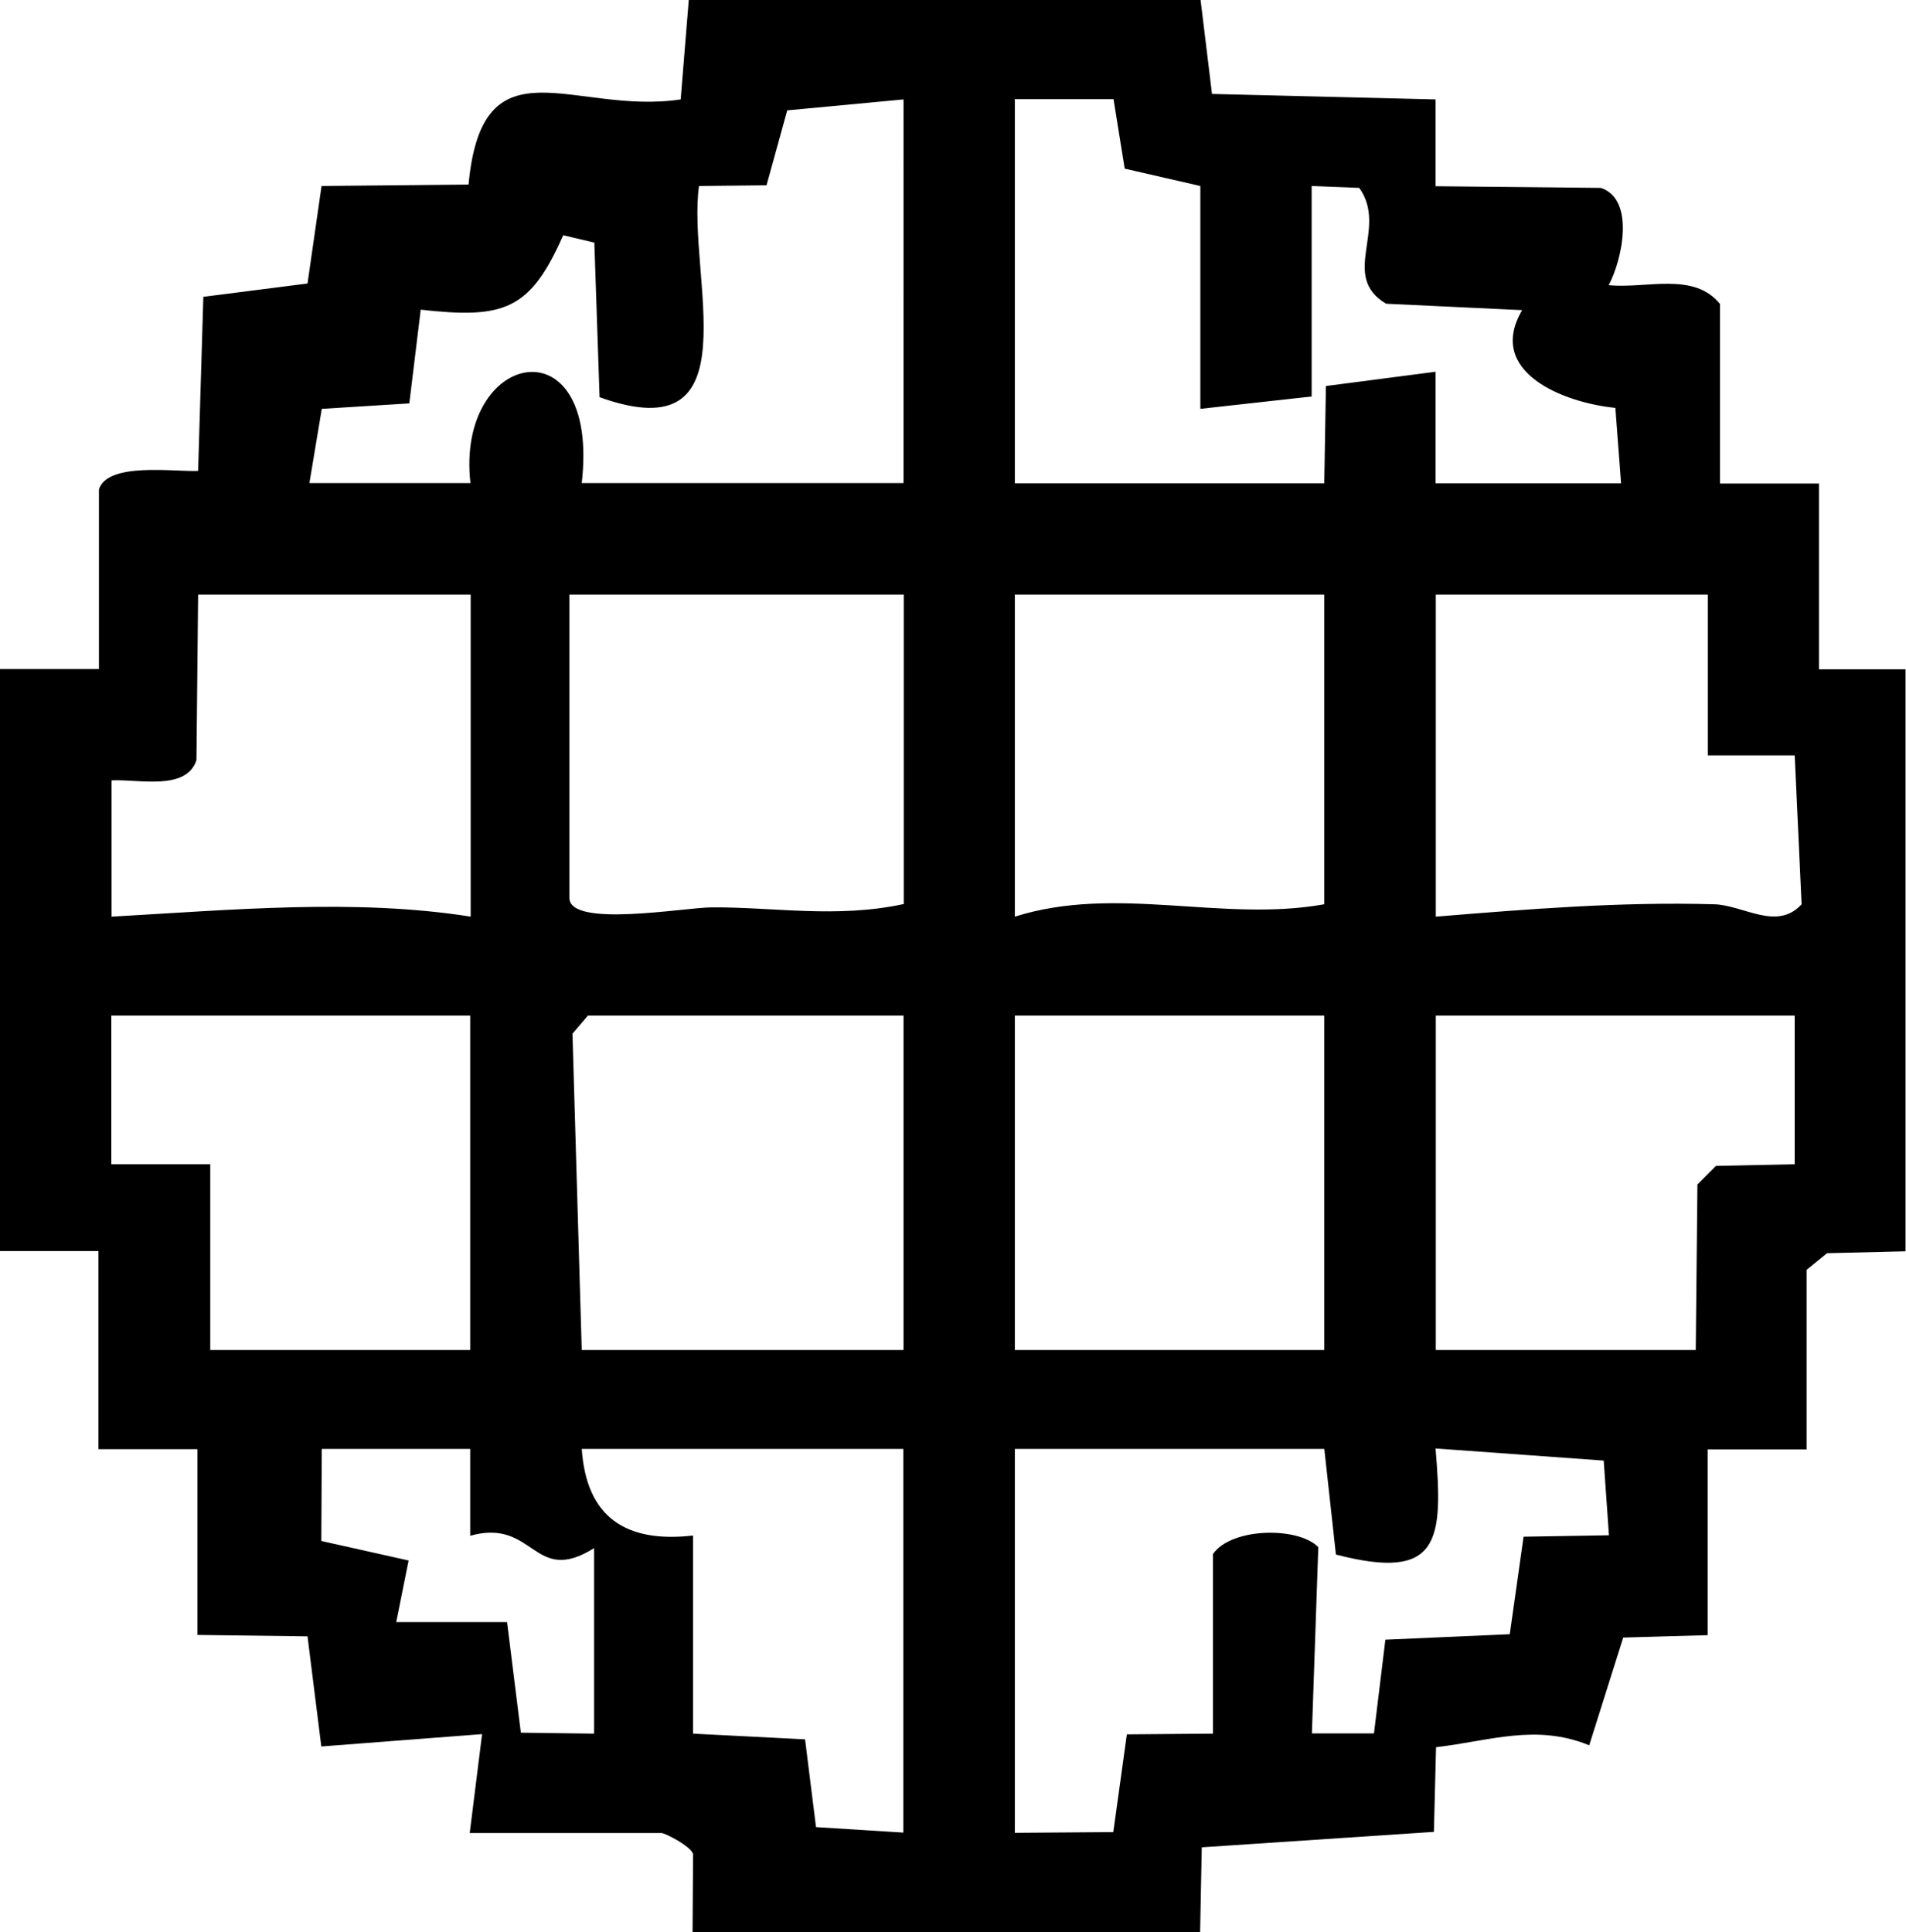 <?xml version="1.0" encoding="UTF-8"?>
<svg id="Ebene_2" data-name="Ebene 2" xmlns="http://www.w3.org/2000/svg" viewBox="0 0 80.14 81.23">
  <g id="Ebene_1-2" data-name="Ebene 1">
    <path d="M4.16,20.58c.36-1.16,3.13-.74,4.17-.78l.22-7.32,4.38-.56.59-4.1,6.18-.06c.58-6.21,4.42-2.9,8.92-3.58l.34-4.18h21.52s.48,3.95.48,3.95l9.4.23v3.65s6.95.07,6.95.07c1.45.48.9,3.02.33,4.09,1.57.16,3.57-.58,4.68.79v7.55h4.16v7.81h3.64v24.47l-3.3.08-.86.7v7.55h-4.16v7.81l-3.55.1-1.43,4.53c-2.25-.92-4.18-.18-6.44.08l-.09,3.56-9.76.65-.07,3.57h-21.34l.02-3.29c-.11-.34-1.18-.88-1.32-.88h-8.07l.52-4.16-6.76.52-.58-4.63-4.63-.06v-7.81h-4.16v-8.33H0v-24.47h4.16v-7.55ZM37.99,4.18l-4.89.46-.87,3.15-2.84.03c-.52,3.76,2.36,11.23-4.18,8.88l-.22-6.5-1.31-.31c-1.39,3.17-2.51,3.52-5.99,3.13l-.48,3.94-3.68.23-.52,3.12h6.77c-.63-5.59,5.46-6.84,4.68,0h13.53V4.18ZM42.67,4.18v16.14h13.01l.07-4.09,4.61-.6v4.69s7.8,0,7.8,0l-.24-3.17c-2.19-.22-5.45-1.51-3.92-4.11l-5.72-.27c-1.97-1.17.1-3.16-1.13-4.87l-2-.08v8.85l-4.68.52V7.82l-3.18-.73-.47-2.92h-4.16ZM19.78,25h-11.45l-.07,6.96c-.43,1.31-2.45.79-3.57.85v5.73c5-.28,10.25-.77,15.1,0v-13.54ZM37.99,25h-14.05v12.75c0,1.27,4.81.41,5.97.4,2.6-.02,5.27.47,8.09-.14v-13.01ZM55.68,25h-13.01v13.54c4.27-1.35,8.72.25,13.01-.52v-13.01ZM71.82,25h-11.45v13.54c3.92-.32,7.75-.63,11.7-.52,1.23.03,2.64,1.14,3.68,0l-.29-6.26h-3.65s0-6.77,0-6.77ZM19.78,42.7H4.68v6.25s4.16,0,4.16,0v7.81h10.93v-14.06ZM37.99,42.7h-13.27l-.65.76.39,13.3h13.53v-14.06ZM55.68,42.7h-13.01v14.06h13.01v-14.06ZM75.46,42.7h-15.09v14.06h10.93l.07-6.96.78-.78,3.31-.07v-6.25ZM24.98,72.9v-7.81c-2.57,1.61-2.49-1.28-5.21-.52v-3.65s-6.24,0-6.24,0l-.02,3.87,3.67.82-.52,2.59h4.66s.58,4.65.58,4.65l3.08.04ZM37.99,60.92h-13.53c.2,2.9,1.88,3.96,4.68,3.64v8.33l4.71.24.46,3.69,3.67.23v-16.14ZM55.68,60.92h-13.01v16.14l4.14-.03.57-4.11,3.62-.03v-7.55c.77-1.12,3.59-1.16,4.43-.29l-.27,7.83h2.61s.48-3.94.48-3.94l5.23-.23.58-4.1,3.59-.06-.22-3.14-7.07-.51c.32,3.87.2,5.6-4.19,4.46l-.49-4.46Z"/>
  </g>
</svg>
